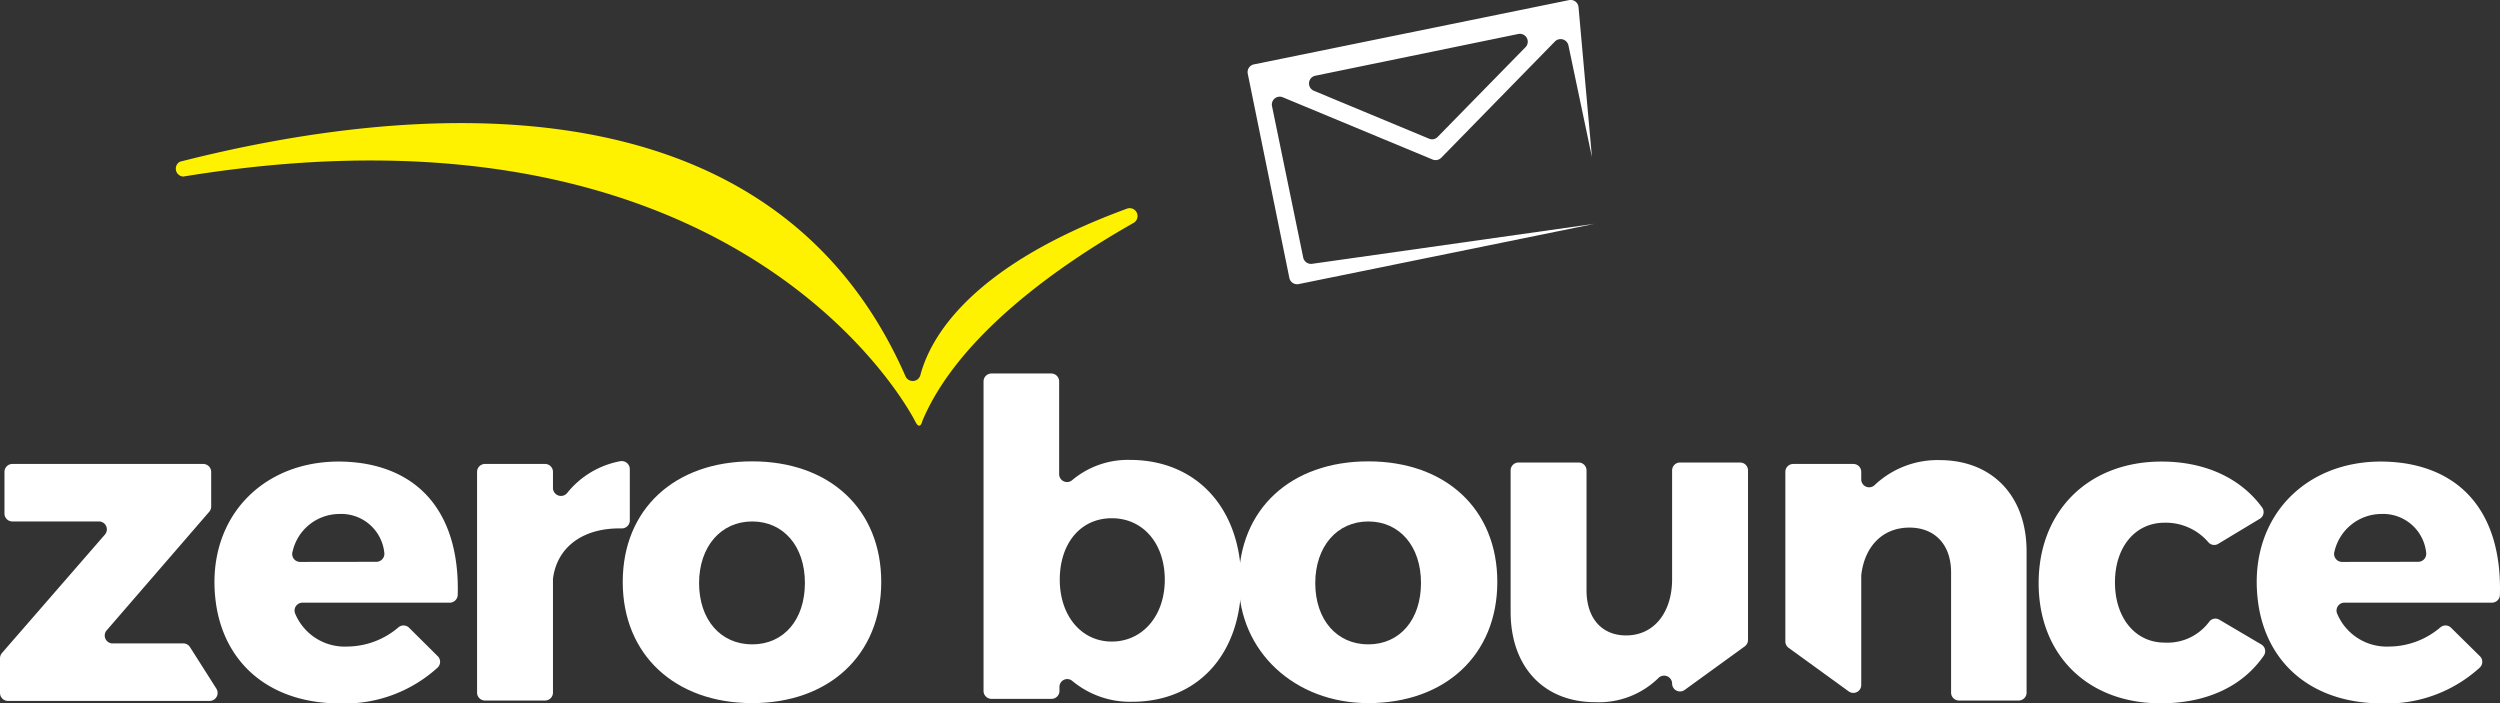 <svg id="Layer_1" data-name="Layer 1" xmlns="http://www.w3.org/2000/svg" viewBox="0 0 240.43 67.62"><rect x="0" y="0" width="240.43" height="67.62" fill="#333333" stroke="none"/><defs><style>.cls-1{fill:#fff;}.cls-2{fill:#fff200;}</style></defs><title>logo-white</title><path class="cls-1" d="M379.73,331.77h6.8a.75.75,0,0,1,.64.35l2.54,4a.77.77,0,0,1-.64,1.18h-19.4a.77.77,0,0,1-.77-.76v-3.35a.78.78,0,0,1,.19-.5l9.9-11.39a.76.76,0,0,0-.57-1.26h-8.33a.76.76,0,0,1-.76-.77v-4a.76.76,0,0,1,.76-.76h18.35a.77.77,0,0,1,.77.76v3.34a.76.76,0,0,1-.19.5l-9.86,11.4A.76.76,0,0,0,379.73,331.77Z" transform="translate(-368.9 -269.89)"/><path class="cls-1" d="M412.19,327.85H398a.76.76,0,0,0-.71,1.06,5.16,5.16,0,0,0,5,3.16,7.65,7.65,0,0,0,4.92-1.84.76.76,0,0,1,1,0L411,333a.76.76,0,0,1,0,1.08,13.26,13.26,0,0,1-9.39,3.46c-6.62,0-11-3.69-11.91-9.41-1.35-8.85,5.29-15,14.14-13.67,6.17,1,9.28,5.66,9.08,12.68A.78.78,0,0,1,412.19,327.85Zm-7.1-3.93a.77.77,0,0,0,.77-.87,4.16,4.16,0,0,0-4.33-3.73,4.63,4.63,0,0,0-4.49,3.61.76.76,0,0,0,.73,1Z" transform="translate(-368.9 -269.89)"/><path class="cls-1" d="M423.44,317.31a8.53,8.53,0,0,1,5.14-3.07.78.78,0,0,1,.89.76v4.93a.77.77,0,0,1-.78.78c-3.78-.08-6.25,1.85-6.61,4.86V336.5a.76.76,0,0,1-.76.76h-5.78a.76.76,0,0,1-.76-.76V315.27a.76.76,0,0,1,.76-.76h5.78a.76.76,0,0,1,.76.76v1.56A.77.77,0,0,0,423.44,317.31Z" transform="translate(-368.9 -269.89)"/><path class="cls-1" d="M453.65,325.86c0,7-5,11.65-12.41,11.65s-12.45-4.64-12.45-11.65,5-11.6,12.45-11.6S453.65,318.86,453.65,325.86Zm-17.52.09c0,3.54,2.07,5.91,5.11,5.91s5.07-2.37,5.07-5.91-2.07-5.91-5.07-5.91S436.13,322.44,436.13,326Z" transform="translate(-368.9 -269.89)"/><path class="cls-1" d="M488.27,325.85c0,6.92-4.14,11.53-10.51,11.53a8.67,8.67,0,0,1-5.73-2,.75.75,0,0,0-1.24.58v.38a.76.76,0,0,1-.76.76h-5.78a.76.76,0,0,1-.76-.76V306.57a.76.76,0,0,1,.76-.76H470a.76.76,0,0,1,.76.76v8.91a.76.76,0,0,0,1.25.59,8.32,8.32,0,0,1,5.55-1.95C484,314.12,488.27,318.8,488.27,325.85Zm-7.35-.21c0-3.46-2.07-5.91-5.1-5.91s-5,2.45-5,5.91,2.07,5.95,5,5.95S480.92,329.15,480.92,325.64Z" transform="translate(-368.9 -269.89)"/><path class="cls-1" d="M512.9,325.86c0,7-5,11.65-12.41,11.65-7.1,0-12.45-5-12.45-11.65,0-7,5-11.6,12.45-11.6S512.9,318.86,512.9,325.86Zm-17.51.09c0,3.54,2.07,5.91,5.1,5.91s5.07-2.37,5.07-5.91-2.07-5.91-5.07-5.91S495.39,322.44,495.39,326Z" transform="translate(-368.9 -269.89)"/><path class="cls-1" d="M536.7,332.05l-5.78,4.19a.76.76,0,0,1-1.21-.61h0a.77.77,0,0,0-1.33-.52,8.18,8.18,0,0,1-6.06,2.31c-4.94,0-8.14-3.38-8.14-8.7V315.14a.76.76,0,0,1,.76-.77h5.78a.76.76,0,0,1,.76.77v11.52c0,2.7,1.48,4.34,3.8,4.34,2.78,0,4.43-2.32,4.43-5.4V315.14a.76.76,0,0,1,.76-.77h5.78a.76.76,0,0,1,.76.77v16.29A.77.77,0,0,1,536.7,332.05Z" transform="translate(-368.9 -269.89)"/><path class="cls-1" d="M563.8,322.91V336.5a.76.76,0,0,1-.76.76H557.3a.76.76,0,0,1-.76-.76V324.93c0-2.66-1.56-4.3-4-4.3-2.66,0-4.35,1.9-4.64,4.6v10.53a.76.76,0,0,1-1.21.62l-5.78-4.19a.77.77,0,0,1-.31-.62v-16.3a.76.76,0,0,1,.76-.76h5.78a.76.76,0,0,1,.76.76V316a.76.76,0,0,0,1.31.52,8.81,8.81,0,0,1,6.29-2.38C560.51,314.17,563.8,317.59,563.8,322.91Z" transform="translate(-368.9 -269.89)"/><path class="cls-1" d="M586.25,319.77l-4,2.41a.74.74,0,0,1-.95-.12,5.39,5.39,0,0,0-4.23-1.9c-2.82,0-4.77,2.33-4.77,5.74s1.95,5.79,4.77,5.79a5,5,0,0,0,4.29-2,.74.74,0,0,1,1-.19l4,2.36a.75.75,0,0,1,.27,1.06c-2,2.93-5.45,4.61-9.94,4.61-7,0-11.73-4.64-11.73-11.56s4.77-11.69,11.82-11.69c4.2,0,7.63,1.6,9.69,4.44A.75.75,0,0,1,586.25,319.77Z" transform="translate(-368.9 -269.89)"/><path class="cls-1" d="M608.56,327.85H594.38a.76.76,0,0,0-.71,1.06,5.17,5.17,0,0,0,5,3.16,7.65,7.65,0,0,0,4.92-1.84.76.76,0,0,1,1,0L607.4,333a.76.76,0,0,1,0,1.08,13.25,13.25,0,0,1-9.38,3.46c-6.63,0-11-3.69-11.91-9.41-1.36-8.85,5.28-15,14.13-13.67,6.17,1,9.29,5.66,9.08,12.68A.77.77,0,0,1,608.56,327.85Zm-7.09-3.93a.77.77,0,0,0,.76-.87,4.16,4.16,0,0,0-4.33-3.73,4.65,4.65,0,0,0-4.49,3.61.77.77,0,0,0,.73,1Z" transform="translate(-368.9 -269.89)"/><path class="cls-2" d="M386.21,285.44c21-5.35,56.65-9.27,69.77,20.63a.76.76,0,0,0,1.43-.09c1-3.79,5-10.56,19.81-16a.76.76,0,0,1,.64,1.38c-7.05,4-16.8,10.8-20.25,19,0,0-.22,1-.68.08,0,0-16.05-32.47-70.4-23.57A.76.76,0,0,1,386.21,285.44Z" transform="translate(-368.9 -269.89)"/><path class="cls-1" d="M494.23,294.65l-3-14.56a.76.76,0,0,1,1-.86l14.44,6a.77.77,0,0,0,.84-.17l10.93-11.18a.77.77,0,0,1,1.3.38L522,285l-1.29-14.42a.76.76,0,0,0-.91-.68l-30.3,6.18a.76.76,0,0,0-.6.9l4,19.64a.76.76,0,0,0,.9.59l28.47-5.8-27.17,3.85A.77.77,0,0,1,494.23,294.65Zm21.33-20.17-8.4,8.58a.74.74,0,0,1-.82.17l-11.08-4.61a.76.76,0,0,1,.15-1.45l19.45-4A.76.76,0,0,1,515.56,274.48Z" transform="translate(-368.9 -269.89)"/></svg>